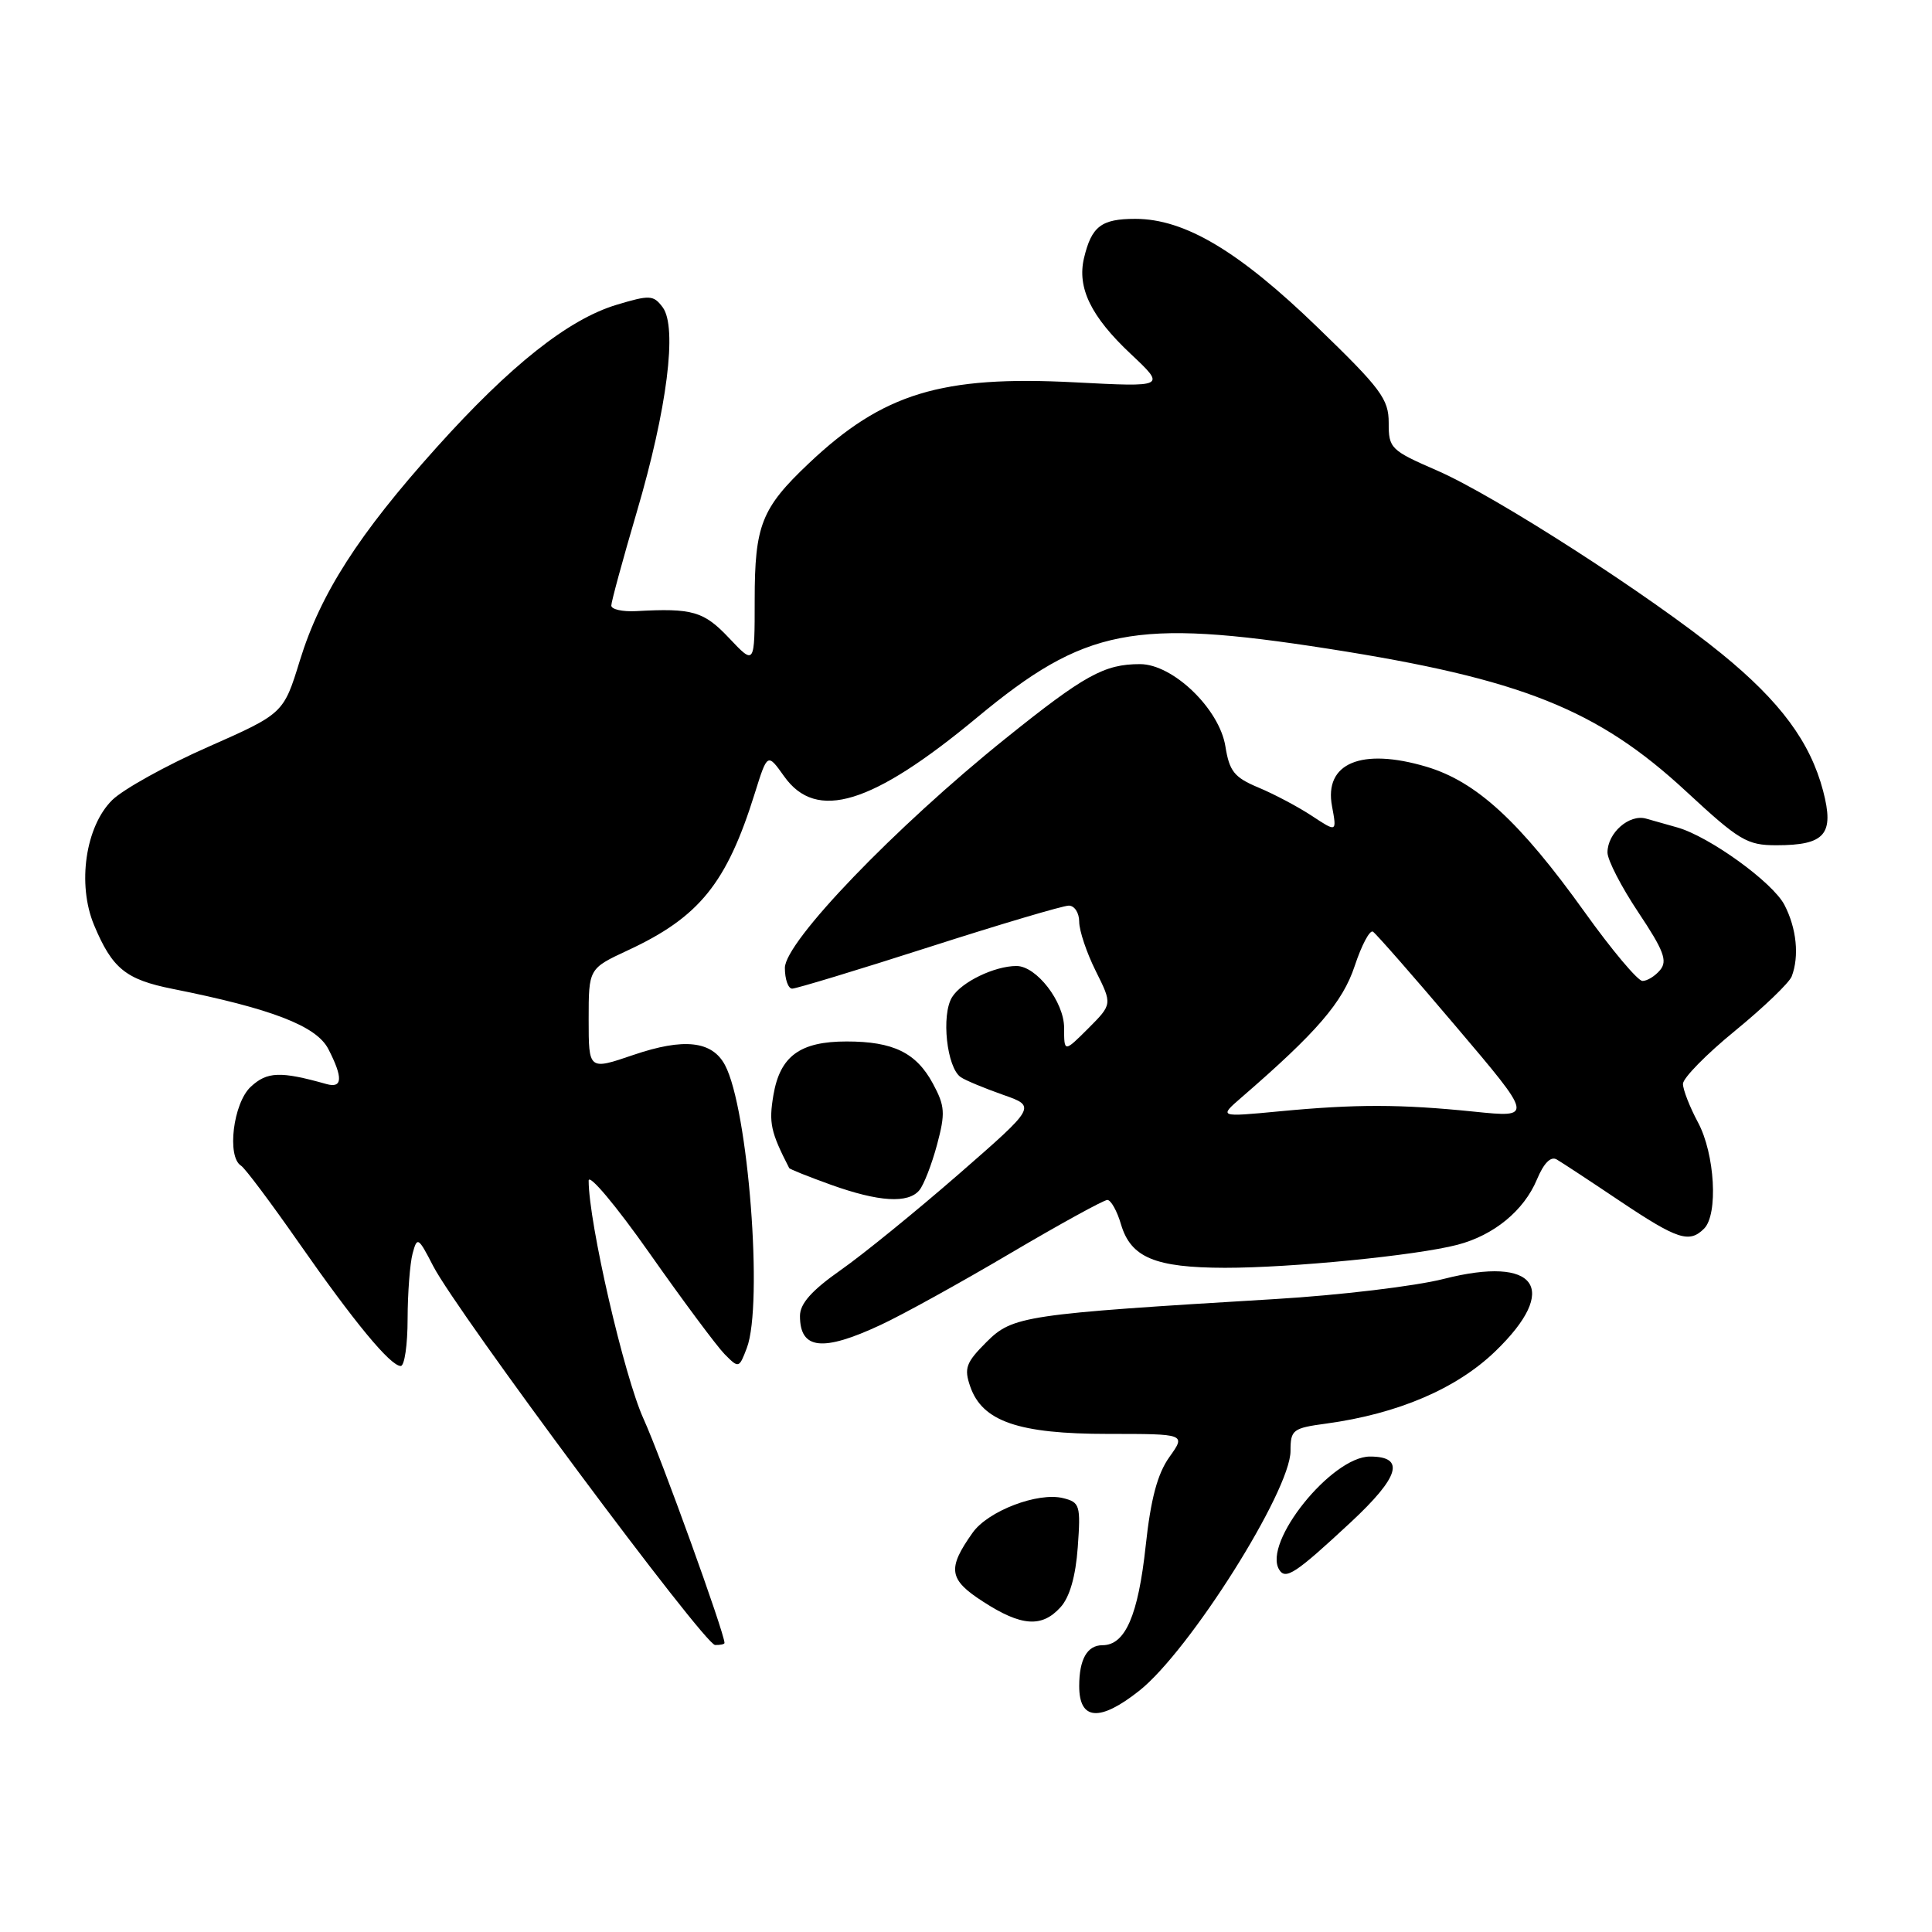 <?xml version="1.0" encoding="UTF-8" standalone="no"?>
<!DOCTYPE svg PUBLIC "-//W3C//DTD SVG 1.1//EN" "http://www.w3.org/Graphics/SVG/1.1/DTD/svg11.dtd" >
<svg xmlns="http://www.w3.org/2000/svg" xmlns:xlink="http://www.w3.org/1999/xlink" version="1.1" viewBox="0 0 256 256">
 <g >
 <path fill="currentColor"
d=" M 150.96 224.03 C 157.62 218.76 171.00 197.54 171.00 192.26 C 171.00 189.45 171.29 189.23 175.75 188.63 C 185.20 187.34 192.99 184.02 198.13 179.06 C 206.76 170.74 203.62 166.33 191.31 169.46 C 187.56 170.42 177.53 171.62 169.00 172.13 C 135.71 174.13 134.18 174.36 130.71 177.83 C 127.99 180.55 127.72 181.30 128.56 183.72 C 130.16 188.35 134.96 190.00 146.82 190.00 C 157.14 190.00 157.14 190.00 154.94 193.08 C 153.37 195.29 152.48 198.61 151.81 204.83 C 150.81 214.08 149.10 218.00 146.08 218.00 C 144.06 218.00 143.00 219.86 143.00 223.42 C 143.00 227.97 145.72 228.18 150.96 224.03 Z  M 96.00 217.70 C 96.00 216.38 87.60 193.13 85.27 188.00 C 82.69 182.33 78.00 161.97 78.00 156.45 C 78.00 155.43 81.63 159.75 86.06 166.05 C 90.49 172.35 94.97 178.37 96.01 179.43 C 97.89 181.33 97.93 181.32 98.96 178.61 C 101.15 172.83 99.15 146.89 96.06 141.12 C 94.35 137.92 90.61 137.51 83.94 139.78 C 78.00 141.81 78.00 141.81 78.00 135.08 C 78.00 128.34 78.00 128.34 83.20 125.92 C 92.67 121.52 96.29 117.04 100.01 105.13 C 101.69 99.76 101.69 99.76 103.91 102.88 C 108.18 108.88 115.54 106.63 129.47 95.07 C 143.77 83.20 150.23 81.94 176.00 85.96 C 201.60 89.96 211.68 93.98 223.44 104.88 C 230.46 111.38 231.49 112.00 235.37 112.00 C 241.84 112.00 243.08 110.55 241.57 104.79 C 239.86 98.31 235.91 92.97 228.12 86.62 C 218.79 79.01 198.14 65.71 190.47 62.37 C 184.26 59.67 184.00 59.41 184.01 56.03 C 184.01 52.88 183.00 51.51 174.60 43.39 C 164.15 33.27 156.98 29.00 150.43 29.00 C 145.93 29.00 144.64 29.99 143.64 34.18 C 142.70 38.12 144.55 41.94 149.82 46.89 C 154.50 51.29 154.50 51.29 142.40 50.66 C 124.74 49.74 117.00 52.10 107.17 61.40 C 100.89 67.34 100.00 69.60 100.00 79.52 C 100.00 88.14 100.00 88.14 96.63 84.57 C 93.25 80.99 91.78 80.56 84.25 80.98 C 82.46 81.07 81.00 80.74 81.00 80.24 C 81.00 79.74 82.52 74.15 84.38 67.83 C 88.40 54.18 89.77 43.36 87.81 40.72 C 86.59 39.09 86.11 39.06 81.69 40.39 C 75.30 42.32 67.62 48.41 57.83 59.31 C 47.50 70.81 42.46 78.68 39.74 87.50 C 37.57 94.55 37.57 94.55 27.53 98.99 C 22.01 101.42 16.32 104.59 14.87 106.01 C 11.32 109.51 10.21 117.17 12.46 122.57 C 14.87 128.34 16.66 129.79 22.86 131.03 C 36.00 133.65 41.92 135.94 43.50 138.99 C 45.47 142.81 45.40 144.25 43.25 143.64 C 37.14 141.92 35.39 141.99 33.22 144.01 C 30.90 146.17 30.03 153.28 31.94 154.46 C 32.46 154.78 35.89 159.36 39.56 164.62 C 46.93 175.19 51.73 181.00 53.10 181.00 C 53.60 181.00 54.01 178.19 54.01 174.75 C 54.02 171.31 54.32 167.42 54.67 166.10 C 55.28 163.83 55.42 163.91 57.40 167.76 C 60.60 173.94 93.33 217.94 94.75 217.97 C 95.44 217.99 96.00 217.87 96.00 217.70 Z  M 140.53 212.96 C 141.74 211.63 142.53 208.88 142.81 205.01 C 143.21 199.46 143.09 199.06 140.87 198.51 C 137.54 197.68 130.91 200.21 128.88 203.09 C 125.49 207.87 125.70 209.29 130.27 212.23 C 135.33 215.51 138.06 215.70 140.53 212.96 Z  M 178.97 201.72 C 185.46 195.68 186.25 193.00 181.53 193.00 C 176.45 193.00 167.28 204.41 169.50 207.99 C 170.35 209.38 171.67 208.51 178.97 201.72 Z  M 116.69 175.56 C 119.54 174.24 127.27 169.97 133.87 166.07 C 140.47 162.18 146.26 159.00 146.73 159.00 C 147.20 159.00 148.02 160.46 148.54 162.24 C 149.84 166.63 153.05 167.97 162.29 167.99 C 171.09 168.00 187.68 166.36 193.12 164.94 C 197.95 163.68 201.93 160.41 203.65 156.29 C 204.56 154.11 205.49 153.17 206.28 153.64 C 206.95 154.03 210.74 156.52 214.70 159.18 C 222.28 164.25 223.84 164.76 225.80 162.80 C 227.69 160.91 227.23 152.90 225.00 148.74 C 223.90 146.69 223.00 144.38 223.00 143.62 C 223.00 142.85 226.11 139.68 229.91 136.58 C 233.71 133.47 237.08 130.23 237.41 129.38 C 238.43 126.71 238.06 123.01 236.45 119.91 C 234.91 116.92 226.51 110.85 222.25 109.64 C 221.01 109.29 219.15 108.76 218.11 108.47 C 215.88 107.84 213.00 110.37 213.00 112.96 C 213.00 113.96 214.85 117.54 217.10 120.91 C 220.45 125.93 220.98 127.32 219.98 128.53 C 219.31 129.34 218.25 129.99 217.63 129.98 C 217.01 129.97 213.57 125.88 210.00 120.89 C 201.37 108.84 195.62 103.56 188.99 101.59 C 180.39 99.04 175.42 101.12 176.50 106.83 C 177.14 110.29 177.14 110.29 173.82 108.10 C 172.00 106.90 168.81 105.21 166.74 104.35 C 163.54 103.01 162.90 102.20 162.37 98.89 C 161.57 93.92 155.42 88.00 151.06 88.00 C 146.32 88.00 143.70 89.45 133.22 97.87 C 118.60 109.62 104.01 124.79 104.00 128.25 C 104.00 129.76 104.44 131.00 104.97 131.00 C 105.50 131.00 113.66 128.53 123.09 125.50 C 132.52 122.47 140.86 120.00 141.62 120.00 C 142.38 120.00 143.00 120.96 143.00 122.14 C 143.00 123.32 143.99 126.26 145.20 128.68 C 147.39 133.07 147.39 133.07 144.20 136.27 C 141.00 139.46 141.00 139.46 141.00 136.19 C 141.00 132.75 137.34 128.00 134.69 128.00 C 131.79 128.00 127.41 130.11 126.16 132.12 C 124.69 134.47 125.45 141.51 127.32 142.74 C 127.94 143.16 130.45 144.20 132.89 145.06 C 137.32 146.61 137.32 146.61 127.06 155.56 C 121.41 160.48 114.37 166.21 111.40 168.29 C 107.54 171.00 106.00 172.74 106.00 174.37 C 106.00 178.82 108.98 179.16 116.69 175.56 Z  M 121.82 157.71 C 122.41 157.00 123.46 154.29 124.16 151.69 C 125.28 147.50 125.22 146.56 123.62 143.59 C 121.41 139.49 118.37 138.00 112.18 138.00 C 106.00 138.00 103.36 139.94 102.48 145.11 C 101.86 148.80 102.11 149.98 104.57 154.77 C 104.65 154.93 107.14 155.92 110.11 156.99 C 116.44 159.26 120.34 159.50 121.82 157.71 Z  M 164.50 145.42 C 174.50 136.77 177.90 132.82 179.50 128.01 C 180.41 125.25 181.50 123.19 181.92 123.45 C 182.33 123.71 187.29 129.36 192.92 136.01 C 203.18 148.10 203.18 148.10 195.34 147.30 C 185.56 146.30 179.69 146.29 169.50 147.26 C 161.50 148.02 161.50 148.02 164.50 145.42 Z "/>
</g>
</svg>